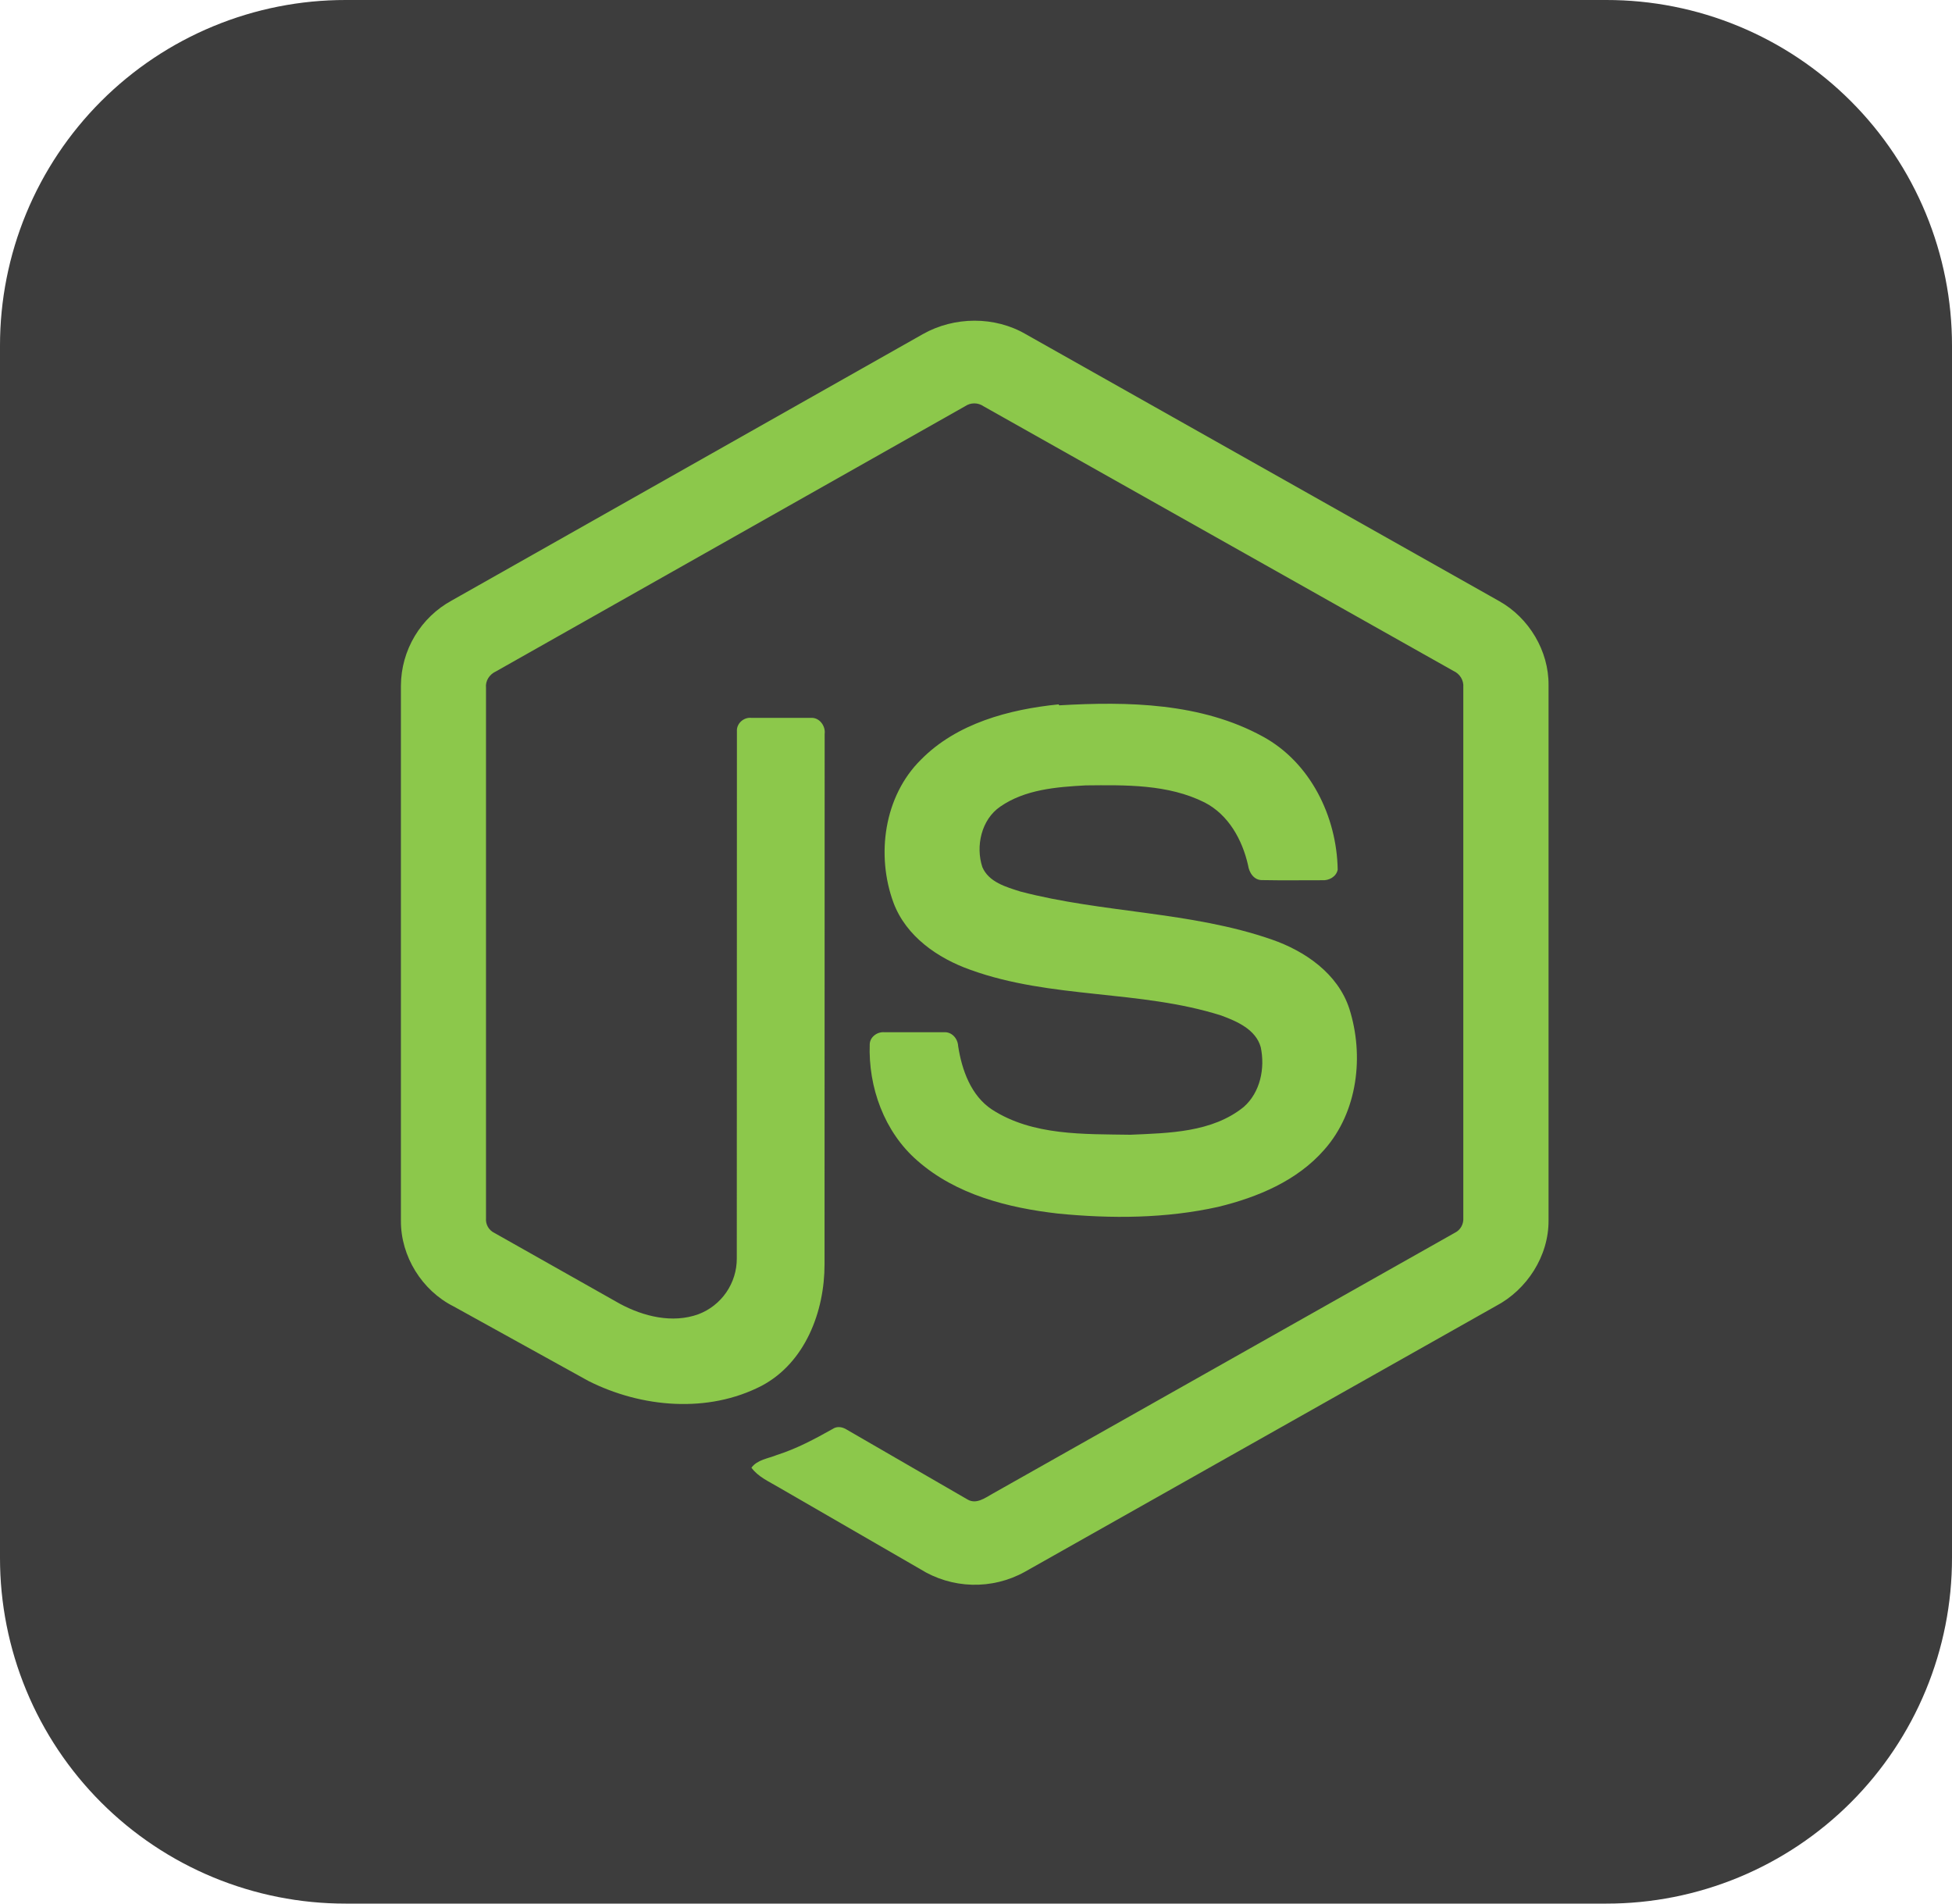 <svg width="240" height="234" viewBox="0 0 240 234" fill="none" xmlns="http://www.w3.org/2000/svg">
<path d="M42.5 1.88608e-05H197.5C203.083 -0.005 208.612 1.09 213.77 3.224C218.929 5.358 223.616 8.489 227.564 12.436C231.511 16.384 234.642 21.071 236.776 26.23C238.91 31.389 240.005 36.917 240 42.5V191.5C240.005 197.083 238.91 202.612 236.776 207.77C234.642 212.929 231.511 217.616 227.564 221.564C223.616 225.511 218.929 228.642 213.77 230.776C208.612 232.91 203.083 234.005 197.5 234H42.5C36.917 234.005 31.389 232.91 26.23 230.776C21.071 228.642 16.384 225.511 12.436 221.564C8.489 217.616 5.358 212.929 3.224 207.77C1.09 202.612 -0.005 197.083 1.88608e-05 191.5V42.5C-0.005 36.917 1.09 31.389 3.224 26.23C5.358 21.071 8.489 16.384 12.436 12.436C16.384 8.489 21.071 5.358 26.23 3.224C31.389 1.09 36.917 -0.005 42.5 1.88608e-05V1.88608e-05Z" fill="#3D3D3D"/>
<path d="M113.448 41.082C117.348 38.873 122.321 38.863 126.123 41.082L184.35 73.905C187.992 75.952 190.429 80.013 190.395 84.211V150.023C190.42 154.396 187.743 158.545 183.902 160.553L125.987 193.225C124.006 194.32 121.768 194.864 119.506 194.802C117.243 194.739 115.039 194.072 113.122 192.87L95.742 182.827C94.558 182.12 93.227 181.56 92.388 180.414C93.129 179.419 94.445 179.293 95.518 178.854C97.936 178.084 100.149 176.904 102.372 175.656C102.933 175.266 103.62 175.412 104.156 175.763L118.976 184.333C120.034 184.943 121.107 184.138 122.014 183.627L178.88 151.534C179.582 151.193 179.972 150.452 179.914 149.682V84.503C179.992 83.626 179.49 82.826 178.695 82.47L120.926 49.939C120.593 49.709 120.198 49.585 119.794 49.585C119.389 49.584 118.993 49.706 118.66 49.935L60.974 82.534C60.194 82.89 59.657 83.679 59.755 84.557V149.736C59.687 150.506 60.096 151.232 60.803 151.564L76.218 160.266C79.114 161.826 82.667 162.703 85.856 161.557C87.251 161.032 88.452 160.092 89.298 158.864C90.144 157.637 90.595 156.18 90.589 154.689L90.604 89.9C90.536 88.939 91.442 88.145 92.374 88.242H99.784C100.759 88.218 101.524 89.251 101.392 90.217L101.378 155.415C101.383 161.206 99.004 167.505 93.646 170.347C87.045 173.76 78.884 173.043 72.362 169.762L55.787 160.597C51.887 158.647 49.269 154.435 49.293 150.067V84.255C49.309 82.116 49.897 80.02 50.996 78.185C52.095 76.349 53.665 74.841 55.543 73.817L113.448 41.082ZM130.238 86.702C138.657 86.214 147.671 86.38 155.246 90.529C161.111 93.707 164.363 100.376 164.47 106.899C164.304 107.776 163.388 108.264 162.549 108.201C160.112 108.196 157.664 108.235 155.217 108.186C154.179 108.225 153.579 107.269 153.448 106.353C152.746 103.233 151.044 100.147 148.109 98.641C143.605 96.384 138.379 96.496 133.465 96.544C129.877 96.739 126.021 97.047 122.984 99.153C120.644 100.752 119.942 104.028 120.775 106.572C121.555 108.439 123.715 109.039 125.475 109.595C135.625 112.247 146.374 112.032 156.334 115.479C160.453 116.902 164.485 119.671 165.898 123.986C167.741 129.768 166.937 136.68 162.827 141.321C159.493 145.143 154.637 147.171 149.786 148.351C143.337 149.789 136.648 149.823 130.101 149.18C123.944 148.478 117.538 146.859 112.785 142.667C108.719 139.137 106.74 133.638 106.935 128.334C106.984 127.437 107.876 126.813 108.739 126.886H116.051C117.036 126.818 117.758 127.666 117.806 128.593C118.26 131.518 119.376 134.686 121.97 136.393C126.971 139.62 133.246 139.396 138.969 139.488C143.712 139.279 149.036 139.215 152.911 136.076C154.959 134.287 155.558 131.298 155.008 128.724C154.408 126.55 152.083 125.541 150.133 124.824C140.114 121.656 129.243 122.806 119.323 119.218C115.296 117.795 111.401 115.104 109.855 110.965C107.696 105.115 108.685 97.866 113.234 93.381C117.621 88.92 124.056 87.199 130.15 86.585L130.238 86.702Z" fill="#8CC84B"/>
</svg>
